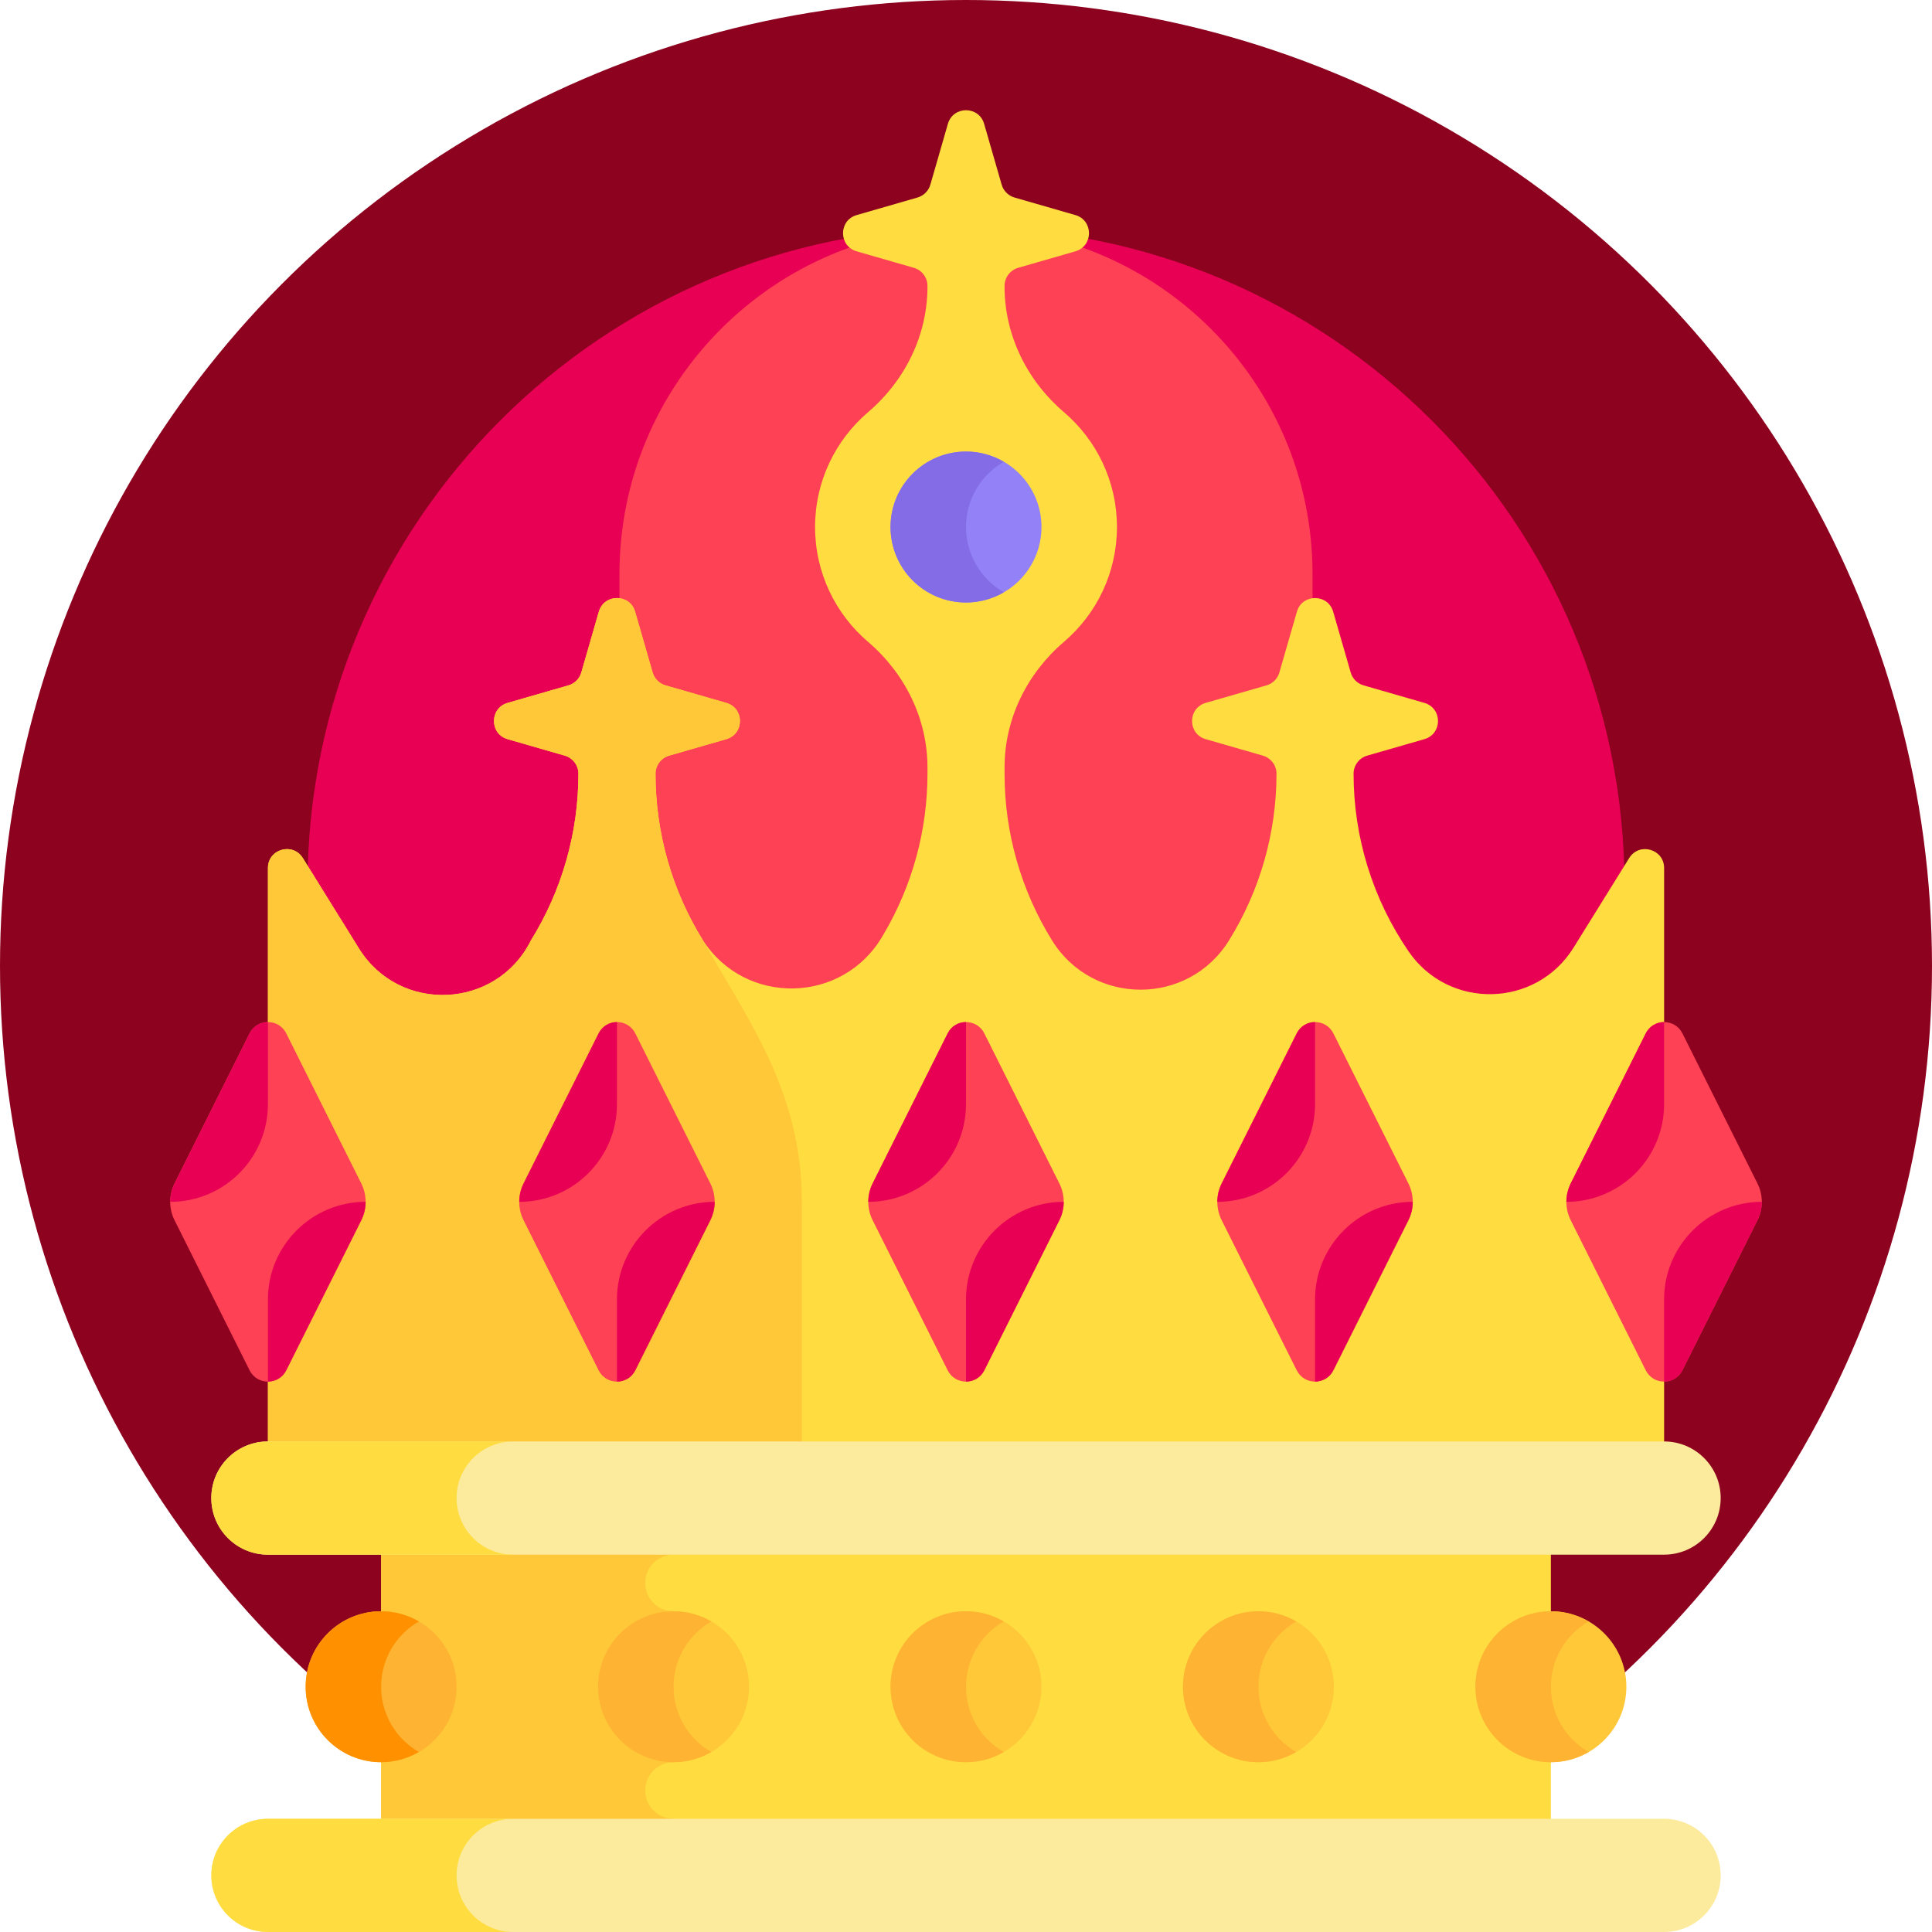 <svg id="Capa_1" enable-background="new 0 0 529.965 529.965" height="512" viewBox="0 0 529.965 529.965" width="512" xmlns="http://www.w3.org/2000/svg"><g><g><g><circle cx="264.982" cy="264.982" fill="#8D021F" r="264.982"/></g><g><g><path d="m264.982 62.4c99.761 0 180.633 80.872 180.633 180.632v78.14h-361.265v-78.14c0-99.76 80.872-180.632 180.632-180.632z" fill="#e80054"/></g><g><path d="m264.982 62.4c52.501 0 95.06 42.56 95.06 95.059v163.713h-190.12v-163.712c.001-52.5 42.561-95.06 95.06-95.06z" fill="#ff4155"/></g><g><path d="m446.901 235.371-15.251 24.565c-10.302 16.594-34.259 17.126-45.288 1.006-9.813-14.341-15.064-31.313-15.064-48.691 0-2.306 1.526-4.334 3.742-4.974l15.68-4.52c4.989-1.439 4.989-8.507 0-9.946l-16.674-4.807c-1.71-.493-3.046-1.829-3.539-3.539l-4.807-16.674c-1.439-4.989-8.507-4.989-9.946 0l-4.807 16.674c-.493 1.71-1.829 3.046-3.539 3.539l-16.674 4.807c-4.989 1.439-4.989 8.507 0 9.946l15.68 4.52c2.216.639 3.742 2.666 3.742 4.973v.002c0 16.164-4.518 32.006-13.043 45.738-11.168 17.989-37.344 17.989-48.513 0-8.526-13.732-13.043-29.576-13.043-45.739v-1.739c0-13.347 6.156-25.787 16.306-34.455 8.889-7.592 14.526-18.882 14.526-31.49 0-12.607-5.636-23.897-14.526-31.489-10.15-8.669-16.306-21.108-16.306-34.455v-.187c0-2.306 1.526-4.334 3.742-4.973l15.68-4.52c4.989-1.439 4.989-8.507 0-9.946l-16.674-4.808c-1.71-.493-3.046-1.83-3.539-3.539l-4.807-16.674c-1.439-4.989-8.507-4.989-9.946 0l-4.807 16.674c-.493 1.71-1.829 3.046-3.539 3.539l-16.674 4.808c-4.989 1.439-4.989 8.507 0 9.946l15.68 4.52c2.216.639 3.742 2.666 3.742 4.973v.187c0 13.347-6.156 25.787-16.306 34.455-8.891 7.592-14.527 18.882-14.527 31.49 0 12.607 5.636 23.897 14.526 31.49 10.15 8.669 16.306 21.108 16.306 34.455v1.738c0 15.429-4.125 30.579-11.948 43.877l-.451.768c-10.89 18.514-37.452 19.107-49.157 1.097l-.002-.002c-8.526-13.732-13.044-29.576-13.044-45.739 0-2.306 1.526-4.334 3.742-4.973l15.68-4.52c4.989-1.439 4.989-8.507 0-9.946l-16.674-4.807c-1.71-.493-3.046-1.829-3.539-3.539l-4.807-16.674c-1.439-4.989-8.507-4.989-9.946 0l-4.807 16.675c-.493 1.71-1.829 3.046-3.539 3.539l-16.674 4.807c-4.989 1.439-4.989 8.507 0 9.946l15.68 4.52c2.216.639 3.742 2.666 3.742 4.973v.002c0 16.164-4.518 32.006-13.043 45.738-9.462 18.922-36.007 20.144-47.166 2.17l-15.391-24.79c-2.747-4.425-9.572-2.478-9.572 2.73v142.09 30.738h382.982v-30.74-142.091c-.006-5.207-6.832-7.154-9.579-2.729z" fill="#ffdd40"/></g><g><path d="m219.956 329.675c0-30.535-15.009-50.202-27.105-71.685-8.526-13.733-13.044-29.576-13.044-45.74 0-2.306 1.526-4.334 3.742-4.973l15.68-4.52c4.989-1.439 4.989-8.507 0-9.946l-16.674-4.807c-1.71-.493-3.046-1.829-3.539-3.539l-4.807-16.674c-1.439-4.989-8.507-4.989-9.946 0l-4.807 16.674c-.493 1.71-1.829 3.046-3.539 3.539l-16.674 4.807c-4.989 1.439-4.989 8.507 0 9.946l15.679 4.52c2.216.639 3.742 2.666 3.742 4.973v.002c0 16.164-4.518 32.006-13.043 45.738-9.462 18.922-36.007 20.144-47.166 2.17l-15.391-24.79c-2.747-4.425-9.572-2.478-9.572 2.73v142.09 30.74h146.465c-.001-30.568-.001-65.646-.001-81.255z" fill="#ffc839"/></g><g><g><path d="m482.09 334.708-20.584 41.169c-2.073 4.148-7.992 4.148-10.065 0l-20.584-41.169c-1.584-3.168-1.584-6.897 0-10.065l20.584-41.169c2.073-4.148 7.992-4.148 10.065 0l20.584 41.169c1.585 3.168 1.585 6.897 0 10.065z" fill="#ff4155"/></g><g><path d="m456.474 280.365c-1.998 0-3.995 1.037-5.033 3.11l-20.584 41.168c-.792 1.584-1.188 3.308-1.188 5.033 14.804 0 26.805-12.001 26.805-26.805z" fill="#e80054"/></g><g><path d="m461.506 375.877 20.584-41.169c.792-1.584 1.188-3.308 1.188-5.033-14.804 0-26.805 12.001-26.805 26.805v22.506c1.998 0 3.996-1.036 5.033-3.109z" fill="#e80054"/></g></g><g><g><path d="m99.108 334.708-20.584 41.169c-2.073 4.148-7.992 4.148-10.065 0l-20.584-41.169c-1.584-3.168-1.584-6.897 0-10.065l20.584-41.169c2.073-4.148 7.992-4.148 10.065 0l20.584 41.169c1.584 3.168 1.584 6.897 0 10.065z" fill="#ff4155"/></g><g><path d="m73.491 280.365c-1.998 0-3.995 1.037-5.033 3.11l-20.584 41.168c-.792 1.584-1.188 3.308-1.188 5.033 14.804 0 26.805-12.001 26.805-26.805z" fill="#e80054"/></g><g><path d="m78.524 375.877 20.584-41.169c.792-1.584 1.188-3.308 1.188-5.033-14.804 0-26.805 12.001-26.805 26.805v22.506c1.998 0 3.996-1.036 5.033-3.109z" fill="#e80054"/></g></g><g><g><path d="m290.599 334.708-20.584 41.169c-2.073 4.148-7.992 4.148-10.065 0l-20.584-41.169c-1.584-3.168-1.584-6.897 0-10.065l20.584-41.169c2.073-4.148 7.992-4.148 10.065 0l20.584 41.169c1.585 3.168 1.585 6.897 0 10.065z" fill="#ff4155"/></g><g><path d="m264.982 280.365c-1.998 0-3.995 1.037-5.033 3.11l-20.584 41.168c-.792 1.584-1.188 3.308-1.188 5.033 14.804 0 26.805-12.001 26.805-26.805z" fill="#e80054"/></g><g><path d="m270.015 375.877 20.584-41.169c.792-1.584 1.188-3.308 1.188-5.033-14.804 0-26.805 12.001-26.805 26.805v22.506c1.998 0 3.996-1.036 5.033-3.109z" fill="#e80054"/></g></g><g><g><path d="m194.853 334.708-20.584 41.169c-2.073 4.148-7.992 4.148-10.065 0l-20.584-41.169c-1.584-3.168-1.584-6.897 0-10.065l20.584-41.169c2.073-4.148 7.992-4.148 10.065 0l20.584 41.169c1.585 3.168 1.585 6.897 0 10.065z" fill="#ff4155"/></g><g><path d="m169.237 280.365c-1.998 0-3.995 1.037-5.033 3.11l-20.584 41.168c-.792 1.584-1.188 3.308-1.188 5.033 14.804 0 26.805-12.001 26.805-26.805z" fill="#e80054"/></g><g><path d="m174.269 375.877 20.584-41.169c.792-1.584 1.188-3.308 1.188-5.033-14.804 0-26.805 12.001-26.805 26.805v22.506c1.999 0 3.996-1.036 5.033-3.109z" fill="#e80054"/></g></g><g><g><path d="m386.344 334.708-20.584 41.169c-2.073 4.148-7.992 4.148-10.065 0l-20.584-41.169c-1.584-3.168-1.584-6.897 0-10.065l20.584-41.169c2.073-4.148 7.992-4.148 10.065 0l20.584 41.169c1.585 3.168 1.585 6.897 0 10.065z" fill="#ff4155"/></g><g><path d="m360.728 280.365c-1.998 0-3.995 1.037-5.033 3.11l-20.584 41.168c-.792 1.584-1.188 3.308-1.188 5.033 14.804 0 26.805-12.001 26.805-26.805z" fill="#e80054"/></g><g><path d="m365.761 375.877 20.584-41.169c.792-1.584 1.188-3.308 1.188-5.033-14.804 0-26.805 12.001-26.805 26.805v22.506c1.998 0 3.995-1.036 5.033-3.109z" fill="#e80054"/></g></g><g><path d="m104.544 410.93h320.877v103.509h-320.877z" fill="#ffdd40"/></g><g><path d="m184.763 426.456v-15.526h-80.219v103.509h80.219v-15.526c-4.287 0-7.763-3.476-7.763-7.763s3.476-7.763 7.763-7.763v-41.404c-4.287 0-7.763-3.476-7.763-7.763s3.476-7.764 7.763-7.764z" fill="#ffc839"/></g><g><path d="m456.474 426.456h-382.983c-8.575 0-15.526-6.952-15.526-15.526 0-8.575 6.952-15.526 15.526-15.526h382.982c8.575 0 15.526 6.952 15.526 15.526.001 8.574-6.951 15.526-15.525 15.526z" fill="#fcea9d"/></g><g><path d="m125.246 410.93c0-8.575 6.952-15.526 15.526-15.526h-67.281c-8.575 0-15.526 6.952-15.526 15.526 0 8.575 6.952 15.526 15.526 15.526h67.281c-8.575 0-15.526-6.952-15.526-15.526z" fill="#ffdd40"/></g><g><path d="m456.474 529.965h-382.983c-8.575 0-15.526-6.952-15.526-15.526 0-8.575 6.952-15.526 15.526-15.526h382.982c8.575 0 15.526 6.952 15.526 15.526.001 8.574-6.951 15.526-15.525 15.526z" fill="#fcea9d"/></g><g><path d="m125.246 514.439c0-8.575 6.952-15.526 15.526-15.526h-67.281c-8.575 0-15.526 6.952-15.526 15.526 0 8.575 6.952 15.526 15.526 15.526h67.281c-8.575 0-15.526-6.952-15.526-15.526z" fill="#ffdd40"/></g><g><circle cx="104.544" cy="462.684" fill="#ffb332" r="20.702"/></g><g><path d="m104.544 462.684c0-7.658 4.169-14.329 10.351-17.909-3.047-1.766-6.576-2.793-10.351-2.793-11.434 0-20.702 9.268-20.702 20.702s9.268 20.702 20.702 20.702c3.775 0 7.304-1.027 10.351-2.793-6.182-3.58-10.351-10.251-10.351-17.909z" fill="#ff9100"/></g><g><circle cx="184.763" cy="462.684" fill="#ffc839" r="20.702"/></g><g><circle cx="264.982" cy="462.684" fill="#ffc839" r="20.702"/></g><g><circle cx="345.202" cy="462.684" fill="#ffc839" r="20.702"/></g><g><circle cx="425.421" cy="462.684" fill="#ffc839" r="20.702"/></g><g><path d="m184.763 462.684c0-7.658 4.169-14.329 10.351-17.909-3.047-1.766-6.576-2.793-10.351-2.793-11.434 0-20.702 9.268-20.702 20.702s9.268 20.702 20.702 20.702c3.775 0 7.304-1.027 10.351-2.793-6.182-3.58-10.351-10.251-10.351-17.909z" fill="#ffb332"/></g><g><path d="m264.982 462.684c0-7.658 4.169-14.329 10.351-17.909-3.047-1.766-6.576-2.793-10.351-2.793-11.434 0-20.702 9.268-20.702 20.702s9.268 20.702 20.702 20.702c3.775 0 7.304-1.027 10.351-2.793-6.181-3.58-10.351-10.251-10.351-17.909z" fill="#ffb332"/></g><g><path d="m345.202 462.684c0-7.658 4.169-14.329 10.351-17.909-3.047-1.766-6.576-2.793-10.351-2.793-11.434 0-20.702 9.268-20.702 20.702s9.268 20.702 20.702 20.702c3.775 0 7.304-1.027 10.351-2.793-6.182-3.58-10.351-10.251-10.351-17.909z" fill="#ffb332"/></g><g><g><circle cx="264.982" cy="144.568" fill="#9281f7" r="20.702"/></g><g><path d="m264.982 144.568c0-7.658 4.169-14.329 10.351-17.909-3.047-1.766-6.576-2.793-10.351-2.793-11.434 0-20.702 9.268-20.702 20.702s9.268 20.702 20.702 20.702c3.775 0 7.304-1.027 10.351-2.793-6.181-3.581-10.351-10.252-10.351-17.909z" fill="#836ce5"/></g></g><g><path d="m425.421 462.684c0-7.658 4.169-14.329 10.351-17.909-3.047-1.766-6.576-2.793-10.351-2.793-11.434 0-20.702 9.268-20.702 20.702s9.268 20.702 20.702 20.702c3.775 0 7.304-1.027 10.351-2.793-6.182-3.58-10.351-10.251-10.351-17.909z" fill="#ffb332"/></g></g></g></g></svg>